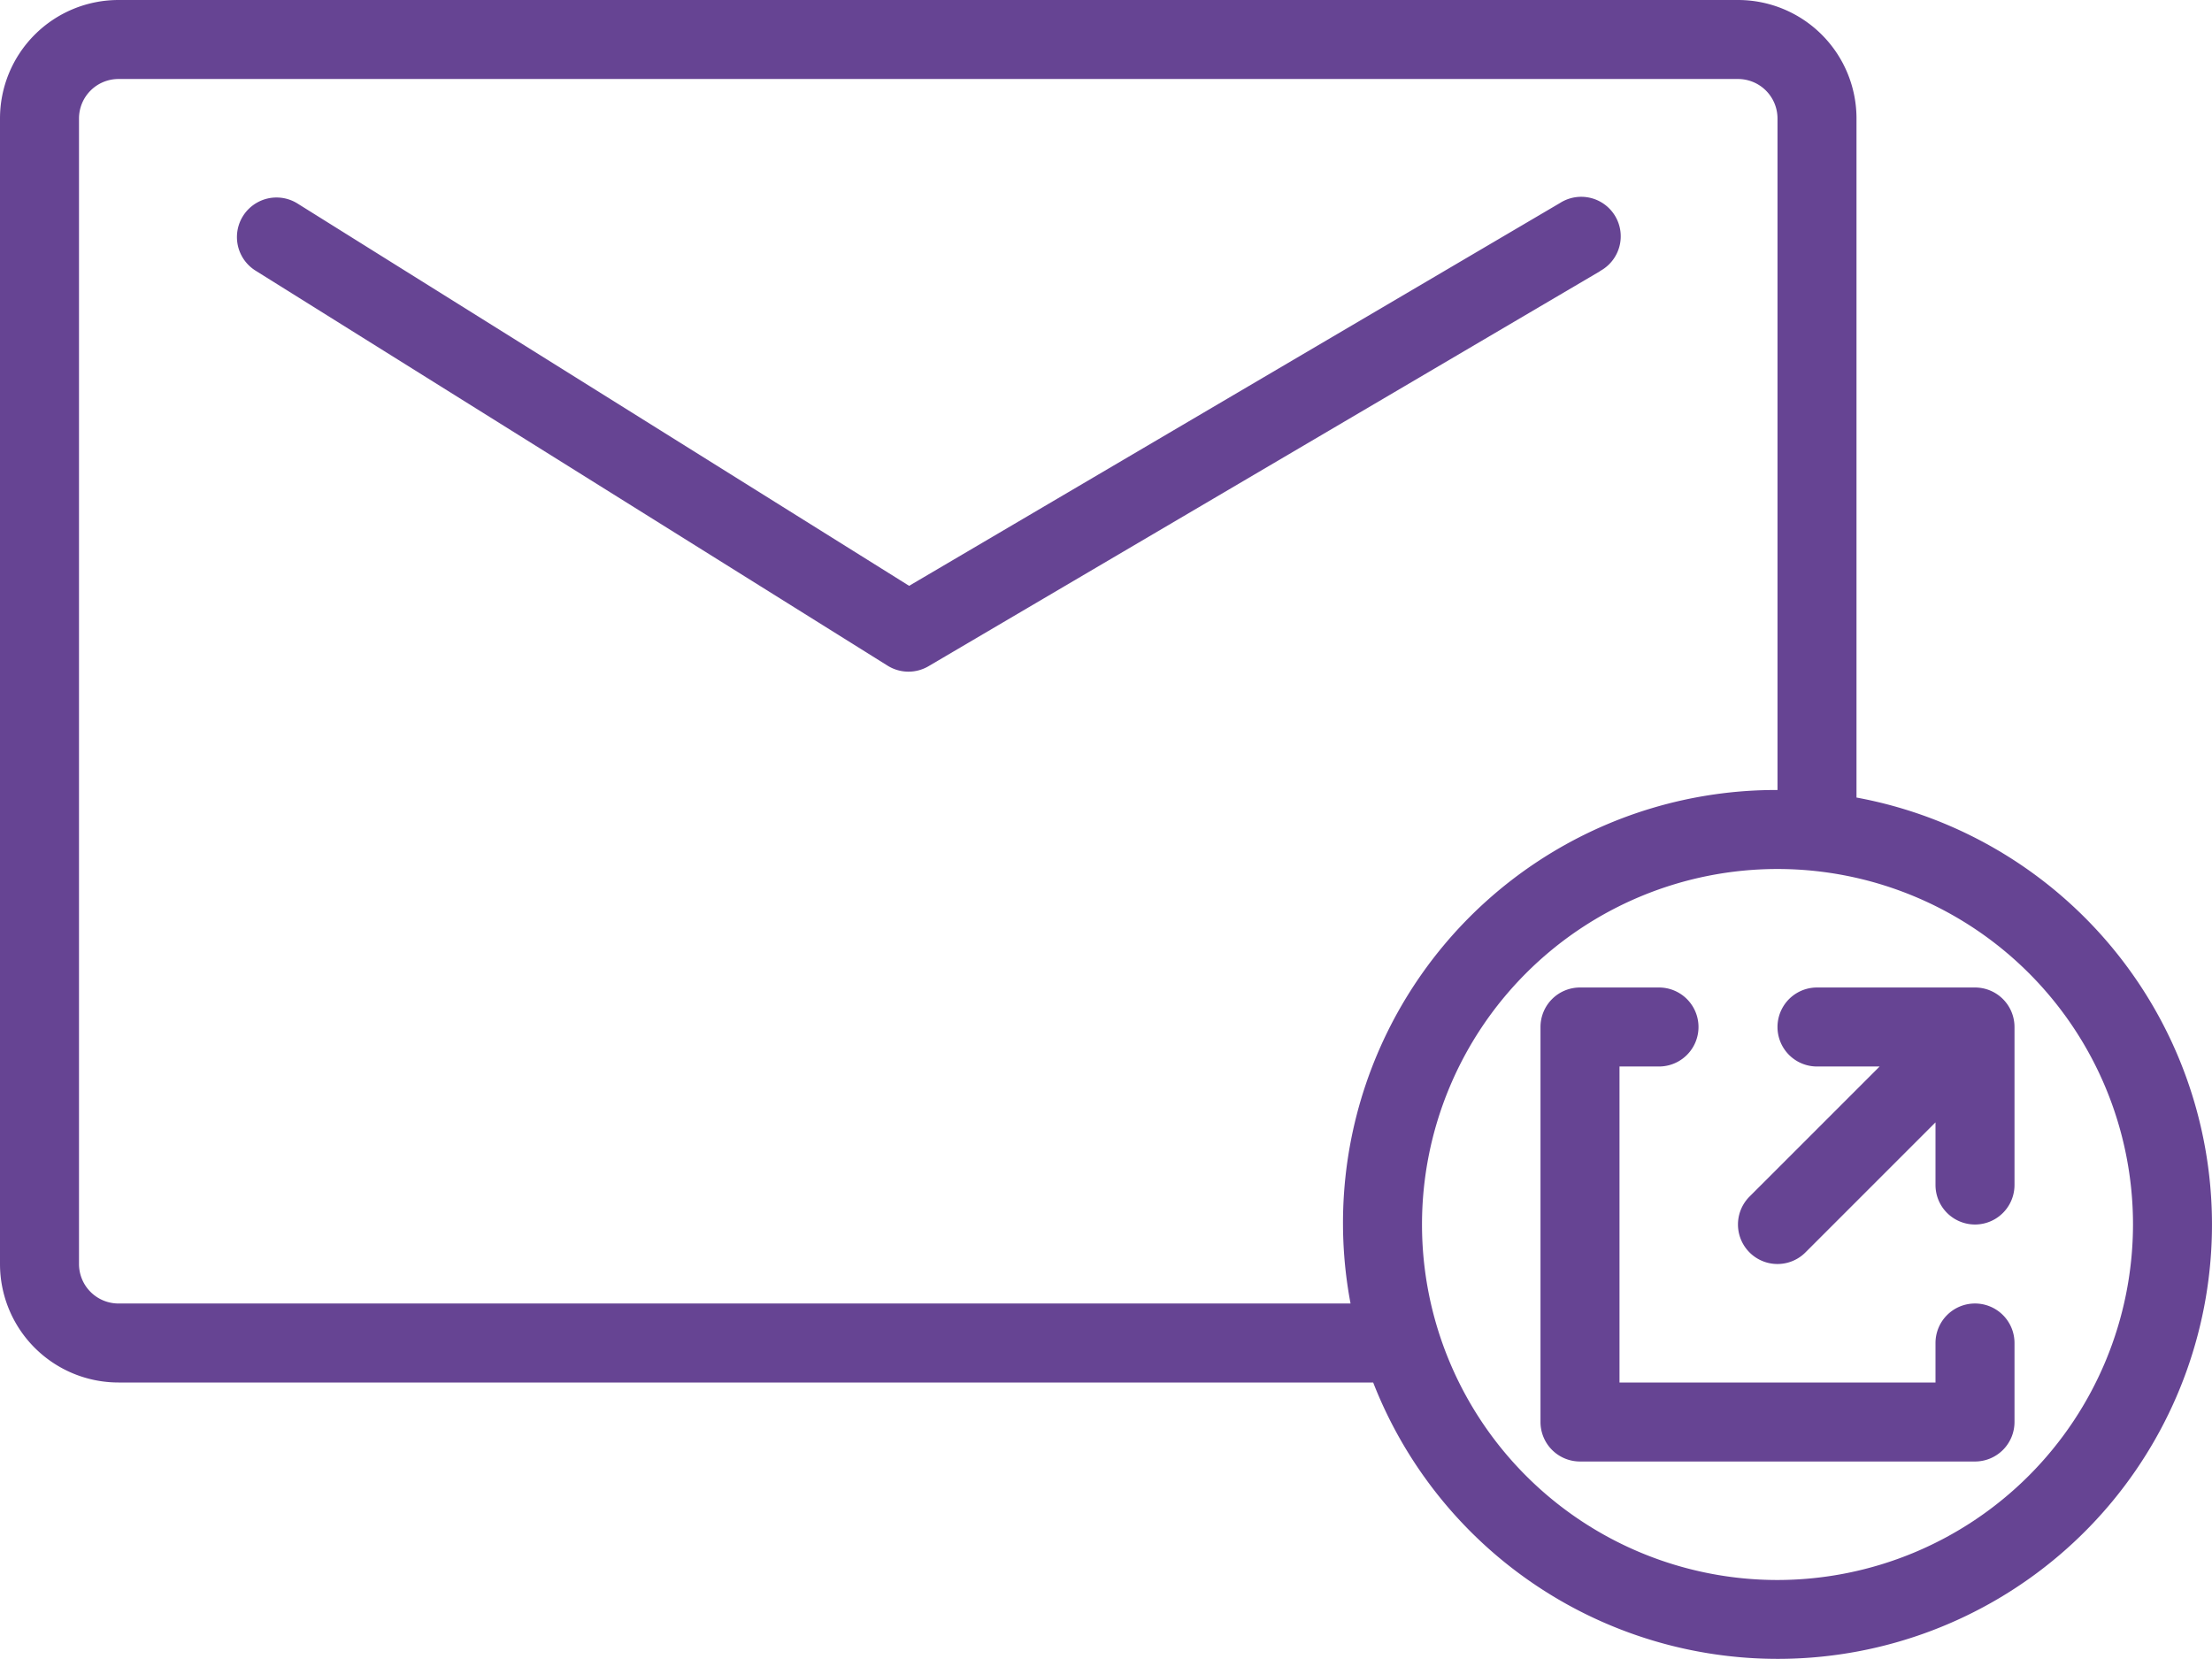 <svg xmlns="http://www.w3.org/2000/svg" width="56" height="42" viewBox="0 0 56 42">
  <g id="Grupo_663" data-name="Grupo 663" transform="translate(-1024.944)">
    <path id="Trazado_2021" data-name="Trazado 2021" d="M1071.944,20.191V3a3,3,0,0,0-3-3h-41a3,3,0,0,0-3,3V32a3,3,0,0,0,3,3h31.764a10.994,10.994,0,1,0,12.236-14.809ZM1059.135,33h-31.191a1,1,0,0,1-1-1V3a1,1,0,0,1,1-1h41a1,1,0,0,1,1,1V20a10.962,10.962,0,0,0-10.809,13Zm10.809,7a9,9,0,1,1,9-9A9.01,9.01,0,0,1,1069.944,40Z" fill="#664493"/>
    <path id="Trazado_2022" data-name="Trazado 2022" d="M1065.451,6.862a1,1,0,1,0-1.013-1.723l-16.478,9.692-15.485-9.679a1,1,0,0,0-1.061,1.7l16,10a1,1,0,0,0,1.037.014l17-10Z" fill="#664493"/>
    <path id="Trazado_2023" data-name="Trazado 2023" d="M1074.944,25h-4a1,1,0,0,0,0,2h1.585l-3.293,3.293a1,1,0,0,0,1.415,1.414l3.293-3.293V30a1,1,0,0,0,2,0V26A1,1,0,0,0,1074.944,25Z" fill="#664493"/>
    <path id="Trazado_2024" data-name="Trazado 2024" d="M1074.944,33a1,1,0,0,0-1,1v1h-8V27h1a1,1,0,0,0,0-2h-2a1,1,0,0,0-1,1V36a1,1,0,0,0,1,1h10a1,1,0,0,0,1-1V34A1,1,0,0,0,1074.944,33Z" fill="#664493"/>
  </g>
</svg>

